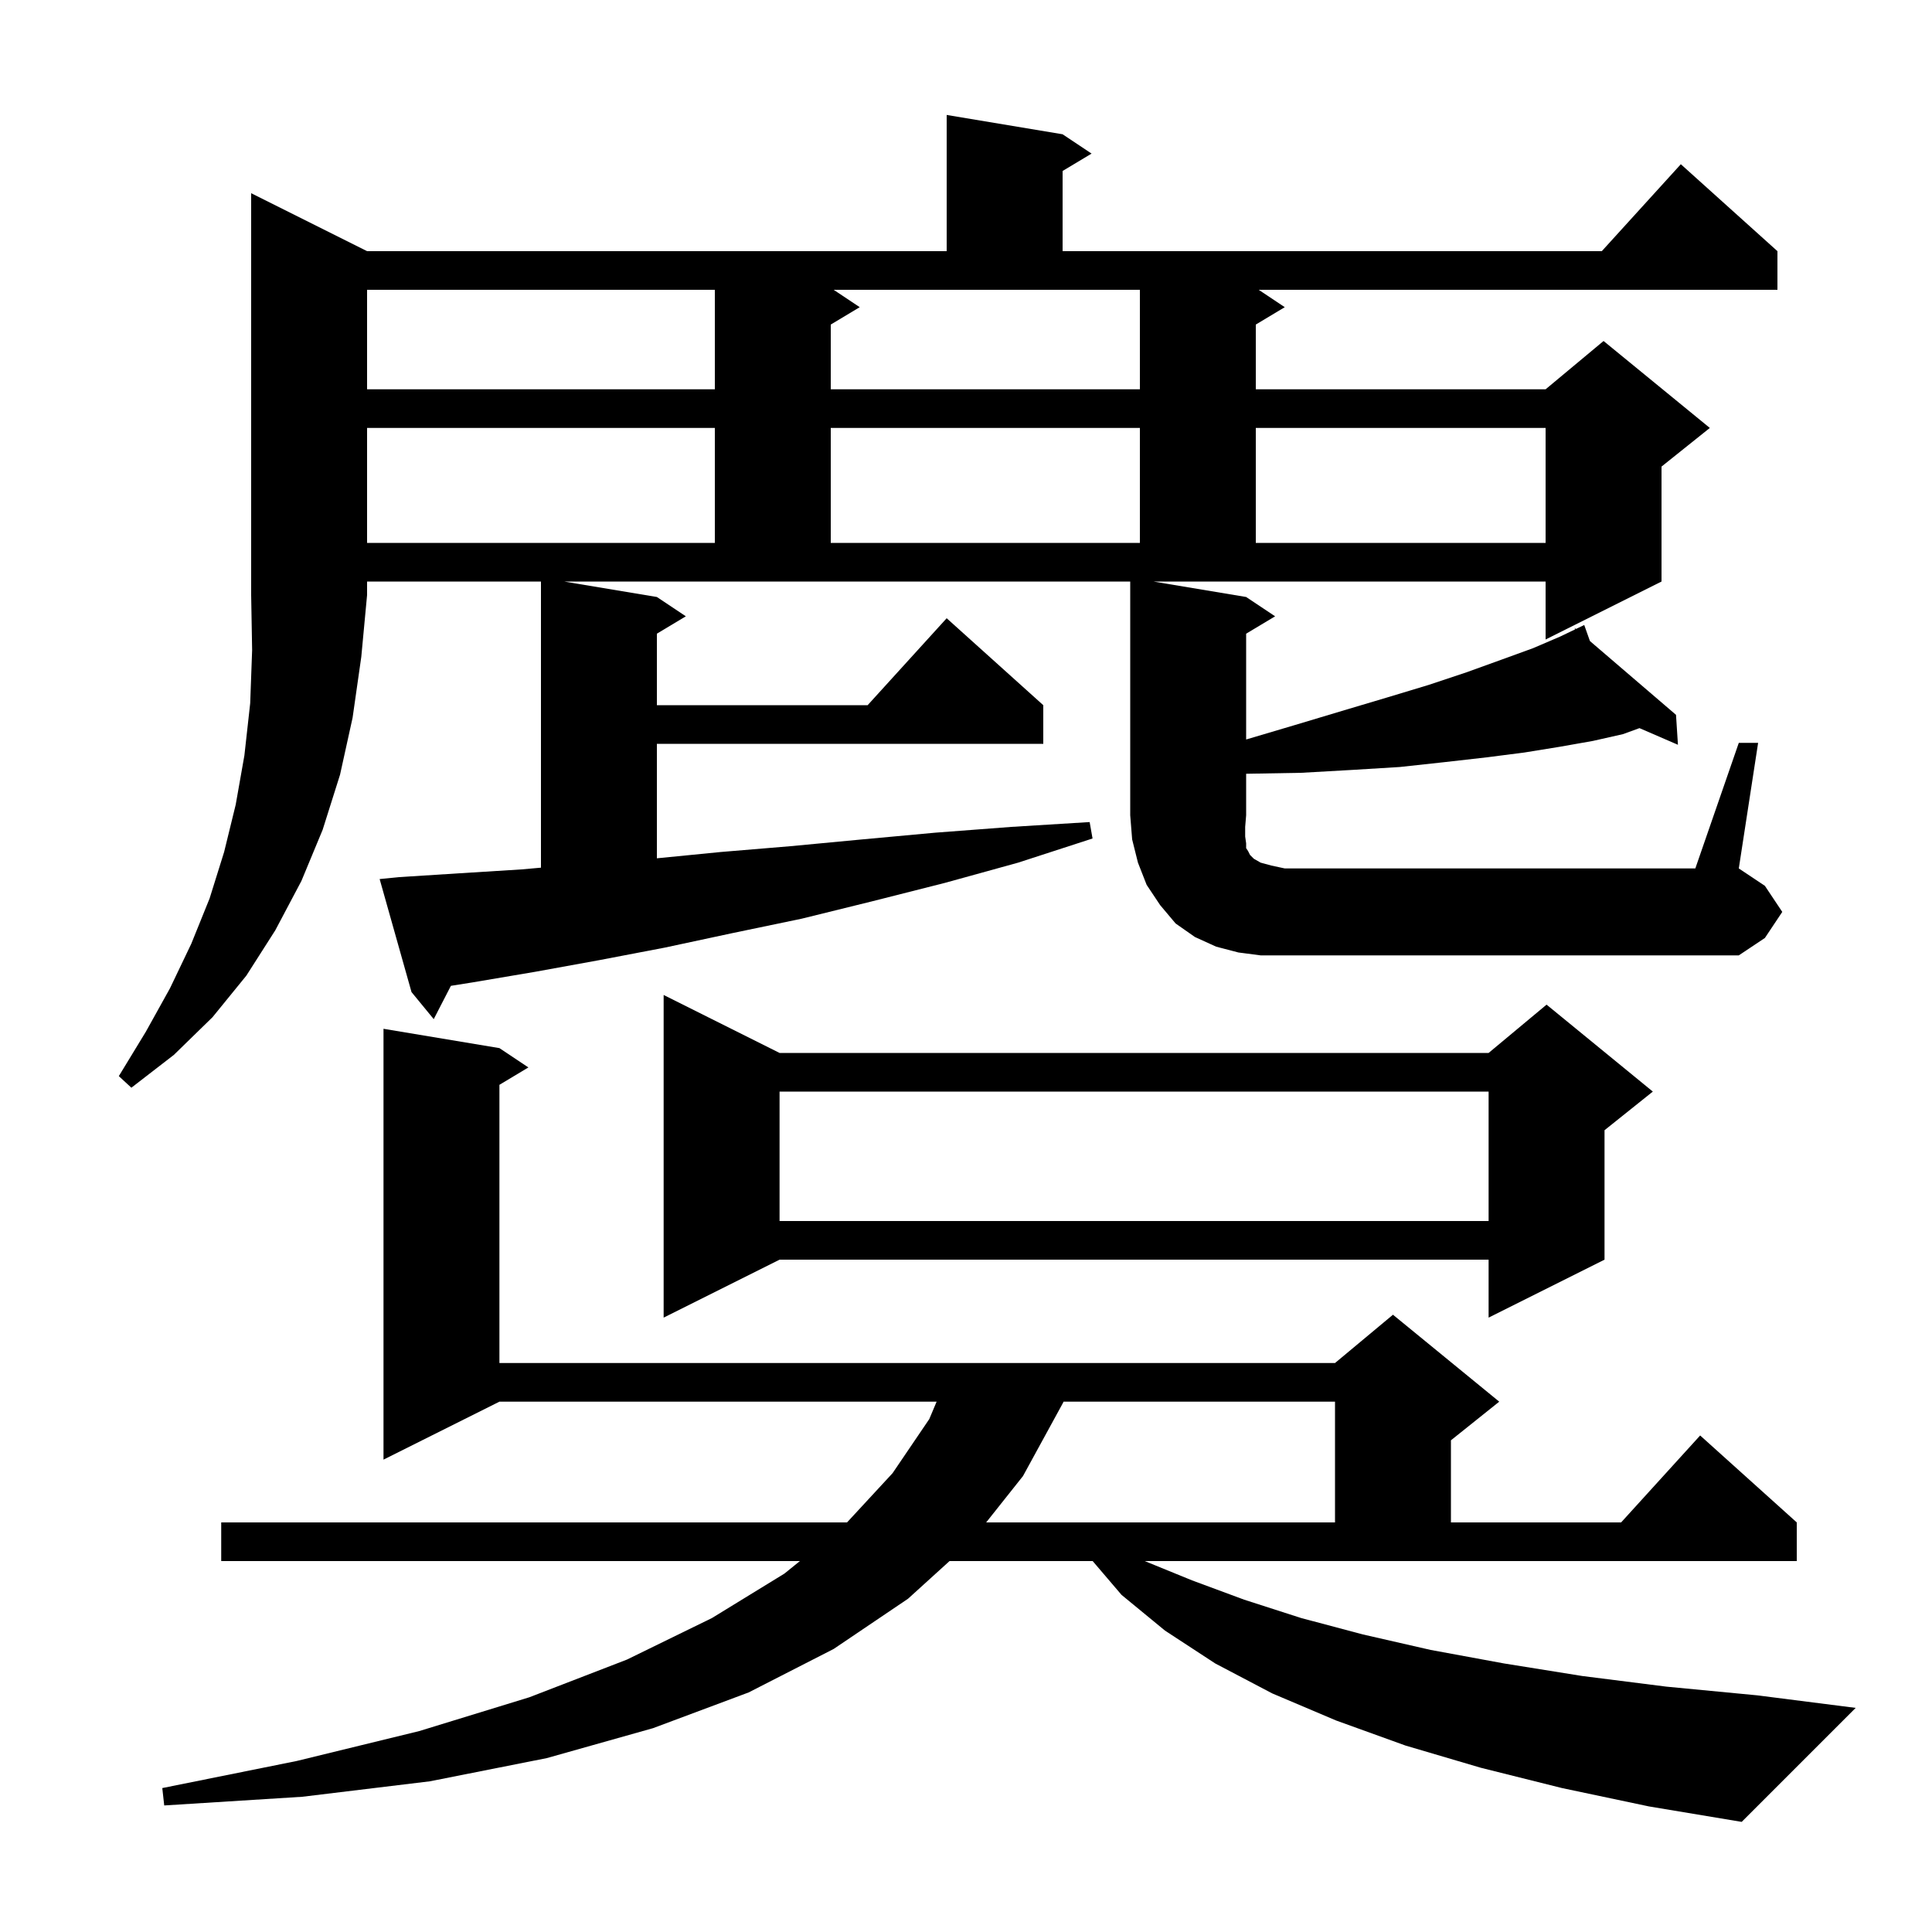 <svg xmlns="http://www.w3.org/2000/svg" xmlns:xlink="http://www.w3.org/1999/xlink" version="1.1" baseProfile="full" viewBox="0 0 200 200" width="200" height="200">
<g fill="black">
<path d="M 123.4 163.6 L 128.8 165.6 L 134.7 167.5 L 141.1 169.2 L 148.1 170.8 L 155.7 172.2 L 163.8 173.5 L 172.5 174.6 L 181.9 175.5 L 192.1 176.8 L 180.3 188.6 L 170.7 187.0 L 161.7 185.1 L 153.3 183.0 L 145.5 180.7 L 138.3 178.1 L 131.7 175.3 L 125.8 172.2 L 120.6 168.8 L 116.1 165.1 L 113.112 161.6 L 98.297 161.6 L 94.0 165.5 L 86.3 170.7 L 77.5 175.2 L 67.6 178.9 L 56.6 182.0 L 44.5 184.4 L 31.3 186.0 L 17.0 186.9 L 16.8 185.1 L 30.7 182.3 L 43.4 179.2 L 54.8 175.7 L 64.9 171.8 L 73.7 167.5 L 81.2 162.9 L 82.806 161.6 L 22.9 161.6 L 22.9 157.6 L 87.685 157.6 L 92.4 152.5 L 96.2 146.9 L 96.958 145.1 L 51.7 145.1 L 39.7 151.1 L 39.7 106.5 L 51.7 108.5 L 54.7 110.5 L 51.7 112.3 L 51.7 141.1 L 138.2 141.1 L 144.2 136.1 L 155.2 145.1 L 150.2 149.1 L 150.2 157.6 L 167.818 157.6 L 176.0 148.6 L 186.0 157.6 L 186.0 161.6 L 118.5 161.6 Z M 110.1 145.1 L 110.0 145.3 L 105.9 152.8 L 102.088 157.6 L 138.2 157.6 L 138.2 145.1 Z M 80.7 109.0 L 154.1 109.0 L 160.1 104.0 L 171.1 113.0 L 166.1 117.0 L 166.1 130.4 L 154.1 136.4 L 154.1 130.4 L 80.7 130.4 L 68.7 136.4 L 68.7 103.0 Z M 80.7 113.0 L 80.7 126.4 L 154.1 126.4 L 154.1 113.0 Z M 38.0 26.0 L 98.0 26.0 L 98.0 11.9 L 110.0 13.9 L 113.0 15.9 L 110.0 17.7 L 110.0 26.0 L 165.818 26.0 L 174.0 17.0 L 184.0 26.0 L 184.0 30.0 L 130.3 30.0 L 133.0 31.8 L 130.0 33.6 L 130.0 40.3 L 160.0 40.3 L 166.0 35.3 L 177.0 44.3 L 172.0 48.3 L 172.0 60.2 L 160.0 66.2 L 160.0 60.2 L 119.4 60.2 L 129.0 61.8 L 132.0 63.8 L 129.0 65.6 L 129.0 76.552 L 133.9 75.1 L 138.9 73.6 L 143.6 72.2 L 147.9 70.9 L 151.8 69.6 L 155.4 68.3 L 158.7 67.1 L 161.5 65.9 L 163.067 65.148 L 163.0 65.0 L 163.135 65.115 L 164.0 64.7 L 164.588 66.361 L 173.5 74.0 L 173.7 77.1 L 169.717 75.376 L 168.0 76.0 L 164.9 76.7 L 161.5 77.3 L 157.8 77.9 L 153.9 78.4 L 149.5 78.9 L 144.9 79.4 L 140.0 79.7 L 134.7 80.0 L 129.0 80.1 L 129.0 84.4 L 128.9 85.6 L 128.9 86.6 L 129.0 87.3 L 129.0 87.8 L 129.2 88.1 L 129.4 88.5 L 129.8 88.9 L 130.5 89.3 L 131.6 89.6 L 133.0 89.9 L 175.5 89.9 L 180.0 76.9 L 182.0 76.9 L 180.0 89.9 L 182.7 91.7 L 184.5 94.4 L 182.7 97.1 L 180.0 98.9 L 130.5 98.9 L 128.2 98.6 L 125.9 98.0 L 123.7 97.0 L 121.7 95.6 L 120.1 93.7 L 118.7 91.6 L 117.8 89.3 L 117.2 86.9 L 117.0 84.4 L 117.0 60.2 L 58.4 60.2 L 68.0 61.8 L 71.0 63.8 L 68.0 65.6 L 68.0 73.0 L 89.818 73.0 L 98.0 64.0 L 108.0 73.0 L 108.0 77.0 L 68.0 77.0 L 68.0 88.851 L 74.6 88.2 L 81.8 87.6 L 89.2 86.9 L 96.8 86.2 L 104.7 85.6 L 112.8 85.1 L 113.1 86.8 L 105.4 89.3 L 97.8 91.4 L 90.3 93.3 L 83.0 95.1 L 75.8 96.6 L 68.8 98.1 L 62.0 99.4 L 55.4 100.6 L 48.9 101.7 L 46.677 102.053 L 44.9 105.5 L 42.6 102.7 L 39.3 91.0 L 41.3 90.8 L 47.6 90.4 L 54.0 90.0 L 56.0 89.821 L 56.0 60.2 L 38.0 60.2 L 38.0 61.6 L 37.4 68.0 L 36.5 74.3 L 35.2 80.2 L 33.4 85.9 L 31.2 91.2 L 28.5 96.3 L 25.5 101.0 L 22.0 105.3 L 18.0 109.2 L 13.6 112.6 L 12.3 111.4 L 15.1 106.8 L 17.6 102.3 L 19.8 97.7 L 21.7 93.0 L 23.2 88.2 L 24.4 83.3 L 25.3 78.2 L 25.9 72.8 L 26.1 67.3 L 26.0 61.6 L 26.0 20.0 Z M 38.0 44.3 L 38.0 56.2 L 74.0 56.2 L 74.0 44.3 Z M 86.0 44.3 L 86.0 56.2 L 118.0 56.2 L 118.0 44.3 Z M 130.0 44.3 L 130.0 56.2 L 160.0 56.2 L 160.0 44.3 Z M 38.0 30.0 L 38.0 40.3 L 74.0 40.3 L 74.0 30.0 Z M 89.0 31.8 L 86.0 33.6 L 86.0 40.3 L 118.0 40.3 L 118.0 30.0 L 86.3 30.0 Z " />
</g>
</svg>
